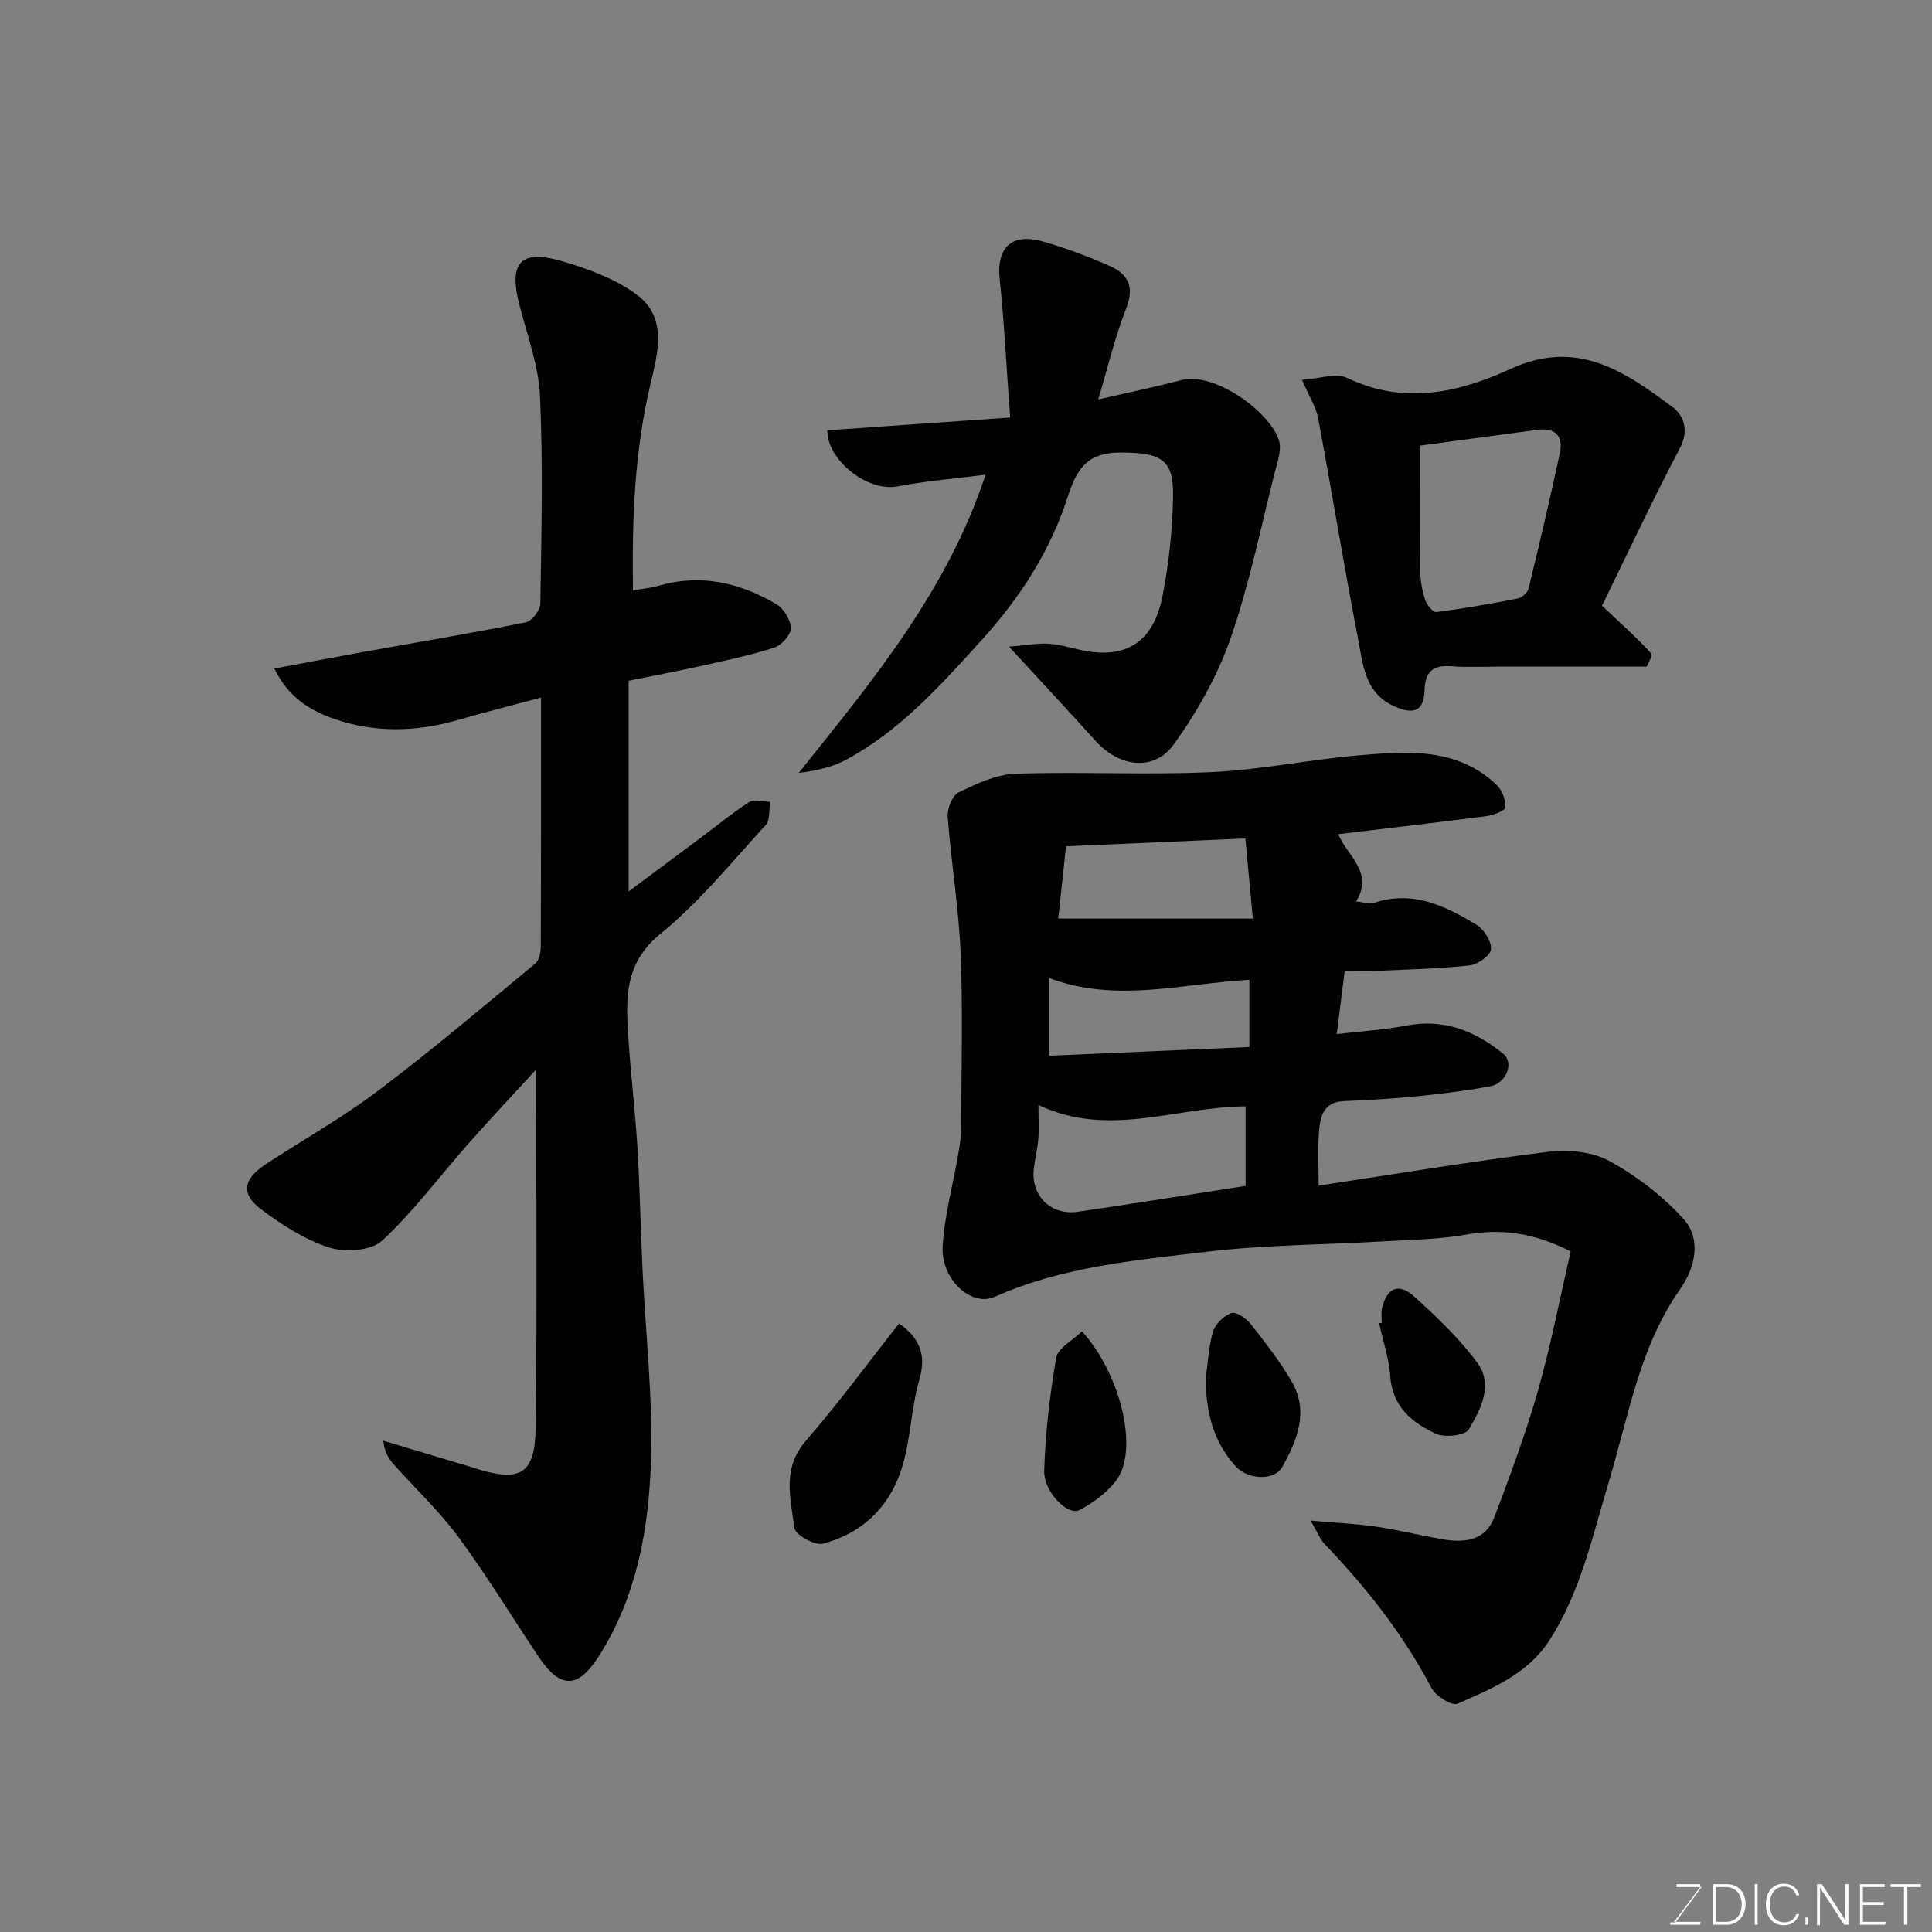 <svg enable-background="new 0 0 400 400" viewBox="0 0 400 400" xmlns="http://www.w3.org/2000/svg"><rect x="0" y="0" width="400" height="400" fill="#808080" stroke="none"/><g fill="#010100"><path d="m277.08 172.71c1.81 4.47 7.39 7.81 3.7 13.93 1.51.14 2.74.61 3.7.29 7.99-2.68 14.74.61 21.21 4.54 1.56.95 3.13 3.43 3 5.07-.1 1.27-2.75 3.16-4.42 3.34-6.21.69-12.48.83-18.74 1.1-2.3.1-4.62.02-7.12.02-.54 4.32-1.05 8.31-1.65 13.09 5.21-.61 9.89-.89 14.46-1.76 7.75-1.48 14.22 1.13 20.01 5.84 2.3 1.87.66 6.1-2.69 6.73-4.97.93-10.01 1.55-15.05 2.06-5.08.51-10.19.8-15.29 1.02-4.28.18-4.87 3.29-5.12 6.4-.27 3.36-.06 6.76-.06 11.09 15.49-2.34 31.38-4.99 47.35-6.98 4.17-.52 9.2-.1 12.77 1.85 5.67 3.09 11.08 7.24 15.41 12.03 3.84 4.24 2.34 10.22-.65 14.47-8.53 12.12-10.72 26.42-14.84 40.06-3.38 11.19-5.81 22.72-12.29 32.74-4.51 6.97-11.89 9.97-19 13.09-1.15.51-4.51-1.57-5.38-3.22-5.86-11.15-13.54-20.87-22.2-29.9-.86-.9-1.32-2.18-2.85-4.79 5.31.47 9.42.65 13.47 1.24 4.51.66 8.96 1.74 13.44 2.56 4.67.85 9.2.59 11.15-4.55 3.27-8.61 6.49-17.27 9.01-26.12 2.7-9.5 4.56-19.24 6.78-28.86-7.72-3.91-14.38-4.76-21.61-3.48-5.49.97-11.14 1.06-16.73 1.38-12.36.72-24.8.72-37.07 2.18-14.83 1.77-29.86 3.09-43.83 9.32-4.83 2.16-11.16-3.58-10.78-10.42.35-6.3 2.08-12.51 3.16-18.77.3-1.77.64-3.57.65-5.35.06-12.16.4-24.34-.09-36.48-.38-9.48-1.97-18.9-2.68-28.37-.13-1.68.97-4.43 2.29-5.06 3.71-1.79 7.78-3.71 11.78-3.85 13.48-.46 27 .29 40.47-.33 10.27-.47 20.44-2.62 30.7-3.49 10-.85 20.24-1.65 28.4 6.13 1.14 1.08 1.89 3.09 1.85 4.64-.02.67-2.48 1.64-3.92 1.83-10.09 1.31-20.2 2.47-30.7 3.74zm-62.08 56.07c0 2.83.13 4.99-.04 7.13-.16 2.1-.73 4.18-.94 6.28-.54 5.45 3.62 9.5 9.14 8.69 11.76-1.72 23.49-3.61 34.73-5.35 0-5.43 0-10.91 0-16.47-14.5.09-28.34 6.62-42.89-.28zm4.1-38.6h40.29c-.58-6.2-1.08-11.52-1.55-16.59-12.85.56-25.28 1.11-37.13 1.63-.59 5.5-1.11 10.38-1.61 14.96zm-1.88 28.4c14.18-.62 27.79-1.22 41.45-1.81 0-4.73 0-9.12 0-13.91-13.96.77-27.59 4.86-41.45-.37z"/><path d="m131.05 122.24c2.14-.38 3.77-.51 5.3-.96 8.73-2.55 16.83-.65 24.39 3.8 1.53.9 2.97 3.28 3 5 .02 1.37-1.94 3.53-3.45 4.01-5.09 1.62-10.34 2.72-15.57 3.88-4.87 1.08-9.77 2-14.57 2.97v43.62c5.31-3.95 10.06-7.47 14.81-11.02 3.38-2.52 6.63-5.23 10.17-7.49 1.04-.66 2.88-.05 4.35-.02-.29 1.63-.02 3.78-.97 4.81-7.06 7.7-13.72 15.96-21.77 22.5-7.55 6.14-7.16 13.51-6.65 21.42.48 7.55 1.41 15.06 1.87 22.61.51 8.42.66 16.86 1.06 25.29.62 13.2 2.15 26.42 1.76 39.59-.42 14.19-2.92 28.27-10.79 40.64-4.34 6.82-8 6.81-12.46.15-5.53-8.26-10.7-16.79-16.59-24.78-3.98-5.41-8.97-10.07-13.45-15.11-1.07-1.21-1.93-2.62-2.14-4.87l17.94 5.37c.31.09.62.21.93.31 9.47 2.99 12.55 1.35 12.68-8.34.33-24.58.11-49.17.11-74.19-4.51 4.92-9.28 9.98-13.88 15.18-5.99 6.77-11.42 14.12-18 20.24-2.25 2.1-7.63 2.48-10.89 1.46-4.99-1.55-9.67-4.61-13.95-7.75-4.53-3.32-4.05-6.39.82-9.58 7.73-5.06 15.84-9.62 23.2-15.18 11.12-8.39 21.76-17.42 32.5-26.3.82-.67 1.15-2.33 1.15-3.53.07-16.99.05-33.98.05-51.54-5.93 1.59-11.64 3.03-17.29 4.66-8.57 2.47-17.18 2.65-25.56-.26-4.88-1.7-9.47-4.4-12.36-10.42 6.37-1.19 12.36-2.34 18.37-3.42 11.23-2.02 22.5-3.9 33.69-6.15 1.26-.25 2.99-2.5 3.01-3.85.22-14.32.58-28.67-.07-42.97-.29-6.39-2.68-12.7-4.29-19-2.21-8.66.25-11.47 8.9-8.93 5.37 1.58 10.97 3.62 15.4 6.9 6.5 4.81 4.37 12.12 2.83 18.66-3.25 13.76-3.82 27.67-3.59 42.59z"/><path d="m171.29 89.09c12.18-.85 24.31-1.7 37.85-2.65-.76-10.34-1.22-19.59-2.18-28.78-.66-6.4 2.53-9.52 9.02-7.65 4.66 1.34 9.24 3.06 13.69 5.01 3.75 1.64 5.3 4.21 3.53 8.73-2.36 6.03-3.86 12.4-5.82 18.95 5.8-1.34 11.56-2.54 17.25-4.01 6.83-1.77 18.31 6.57 20.17 12.5.61 1.96-.33 4.51-.89 6.71-2.92 11.49-5.26 23.18-9.16 34.34-2.69 7.71-6.9 15.15-11.68 21.81-4.12 5.75-11.29 4.83-16.23-.64-5.54-6.13-11.18-12.17-17.94-19.53 3.54-.27 6.06-.79 8.52-.58 2.9.25 5.72 1.32 8.62 1.67 7.89.96 12.9-2.69 14.64-11.55 1.32-6.73 2.06-13.67 2.19-20.53.14-7.7-2.31-9.21-10.96-9.2-7.27.01-9.12 3.95-10.9 9.36-3.67 11.2-9.87 20.78-17.85 29.56-8.46 9.31-16.75 18.63-27.96 24.68-2.88 1.55-6.2 2.3-9.84 2.74 15.34-19.15 30.84-37.85 38.68-61.74-6.36.81-12.34 1.29-18.2 2.41-6.35 1.19-14.63-5.53-14.55-11.61z"/><path d="m340.92 138c-10.22 0-19.63 0-29.04 0-3.83 0-7.67.21-11.48-.06-3.8-.27-5.34 1.17-5.46 4.97-.13 4.22-2.15 5.16-6.23 3.34-6.33-2.82-6.56-9.02-7.62-14.46-2.92-15.02-5.36-30.14-8.18-45.18-.44-2.33-1.84-4.48-3.34-7.96 3.48-.21 7.03-1.53 9.39-.39 11.76 5.66 23.17 2.98 33.79-1.89 13.83-6.34 23.69.58 33.62 7.98 2.16 1.61 3.39 4.72 1.47 8.37-5.75 10.92-10.98 22.1-16.16 32.68 3.97 3.76 7.24 6.64 10.14 9.85.44.48-.81 2.5-.9 2.75zm-46.89-45.74c0 9.09-.06 17.67.04 26.25.02 1.93.41 3.92 1.02 5.75.34 1.01 1.61 2.55 2.28 2.46 5.63-.73 11.24-1.71 16.82-2.8.88-.17 2.07-1.2 2.27-2.03 2.27-9.31 4.46-18.63 6.48-28 .76-3.55-.86-5.4-4.67-4.89-8.24 1.11-16.49 2.22-24.24 3.26z"/><path d="m186.15 274.01c3.98 2.83 5.78 6.19 4.2 11.61-1.67 5.74-1.77 11.94-3.44 17.69-2.41 8.32-8.11 14.08-16.55 16.29-1.66.43-5.71-1.83-5.88-3.2-.77-6.09-2.65-12.35 2.35-18.08 6.72-7.73 12.79-16.03 19.32-24.31z"/><path d="m249.64 285.36c.46-3.23.57-6.57 1.51-9.66.48-1.58 2.23-3.31 3.79-3.85.98-.34 3.07 1.09 3.99 2.25 3.02 3.83 6.05 7.73 8.5 11.94 3.6 6.17 1.14 12.15-1.92 17.64-1.68 3.02-7.19 2.65-9.68-.09-4.7-5.17-6.18-11.37-6.19-18.23z"/><path d="m224.02 275.64c7.95 8.77 11.97 24.7 6.95 31.06-1.93 2.45-4.7 4.47-7.47 5.94-2.39 1.27-7.45-3.75-7.31-8.2.25-7.82 1.15-15.66 2.5-23.36.34-1.99 3.35-3.52 5.33-5.44z"/><path d="m286.09 273.88c0-1-.19-2.03.03-2.98.97-4.23 3.44-5.39 6.63-2.51 4.7 4.25 9.39 8.71 13.13 13.78 3.33 4.51.7 9.63-1.76 13.75-.77 1.29-4.96 1.77-6.81.92-4.95-2.27-9.05-5.59-9.48-11.94-.25-3.68-1.5-7.29-2.3-10.94.18-.01.37-.04.56-.08z"/></g><path d="m346.9 398 5.4-7.3h-5.2v-.6h4.9v.6l-5.4 7.2h5.5l-.1.6h-6.2v-.5z" fill="#fbfcfa"/><path d="m354.7 390.1h2.8c2.3 0 3.9 1.6 3.9 4.1s-1.6 4.3-3.9 4.3h-2.8zm.6 7.8h2c2.2 0 3.3-1.6 3.3-3.6 0-1.8-1-3.6-3.3-3.6h-2z" fill="#fbfcfa"/><path d="m363.9 390.1v8.4h-.6v-8.4z" fill="#fbfcfa"/><path d="m372.5 396.3c-.4 1.3-1.4 2.3-3.2 2.3-2.4 0-3.7-1.9-3.7-4.3 0-2.3 1.2-4.3 3.7-4.3 1.8 0 2.9 1 3.2 2.4h-.6c-.4-1.1-1.1-1.8-2.5-1.8-2.1 0-3 1.9-3 3.7s.9 3.7 3 3.7c1.4 0 2.1-.7 2.5-1.7z" fill="#fbfcfa"/><path d="m373.8 398.5v-1.5h.6v1.5z" fill="#fbfcfa"/><path d="m376.2 398.5v-8.4h1c1.3 2 4.4 6.6 4.9 7.6-.1-1.2-.1-2.4-.1-3.8v-3.8h.7v8.4h-.9c-1.2-1.9-4.4-6.8-5-7.7.1 1.1 0 2.3 0 3.9v3.9h-.6z" fill="#fbfcfa"/><path d="m390 394.4h-4.3v3.5h4.7l-.1.6h-5.2v-8.4h5.1v.6h-4.5v3.1h4.3z" fill="#fbfcfa"/><path d="m394.2 390.7h-2.8v-.6h6.3v.6h-2.8v7.8h-.7z" fill="#fbfcfa"/></svg>